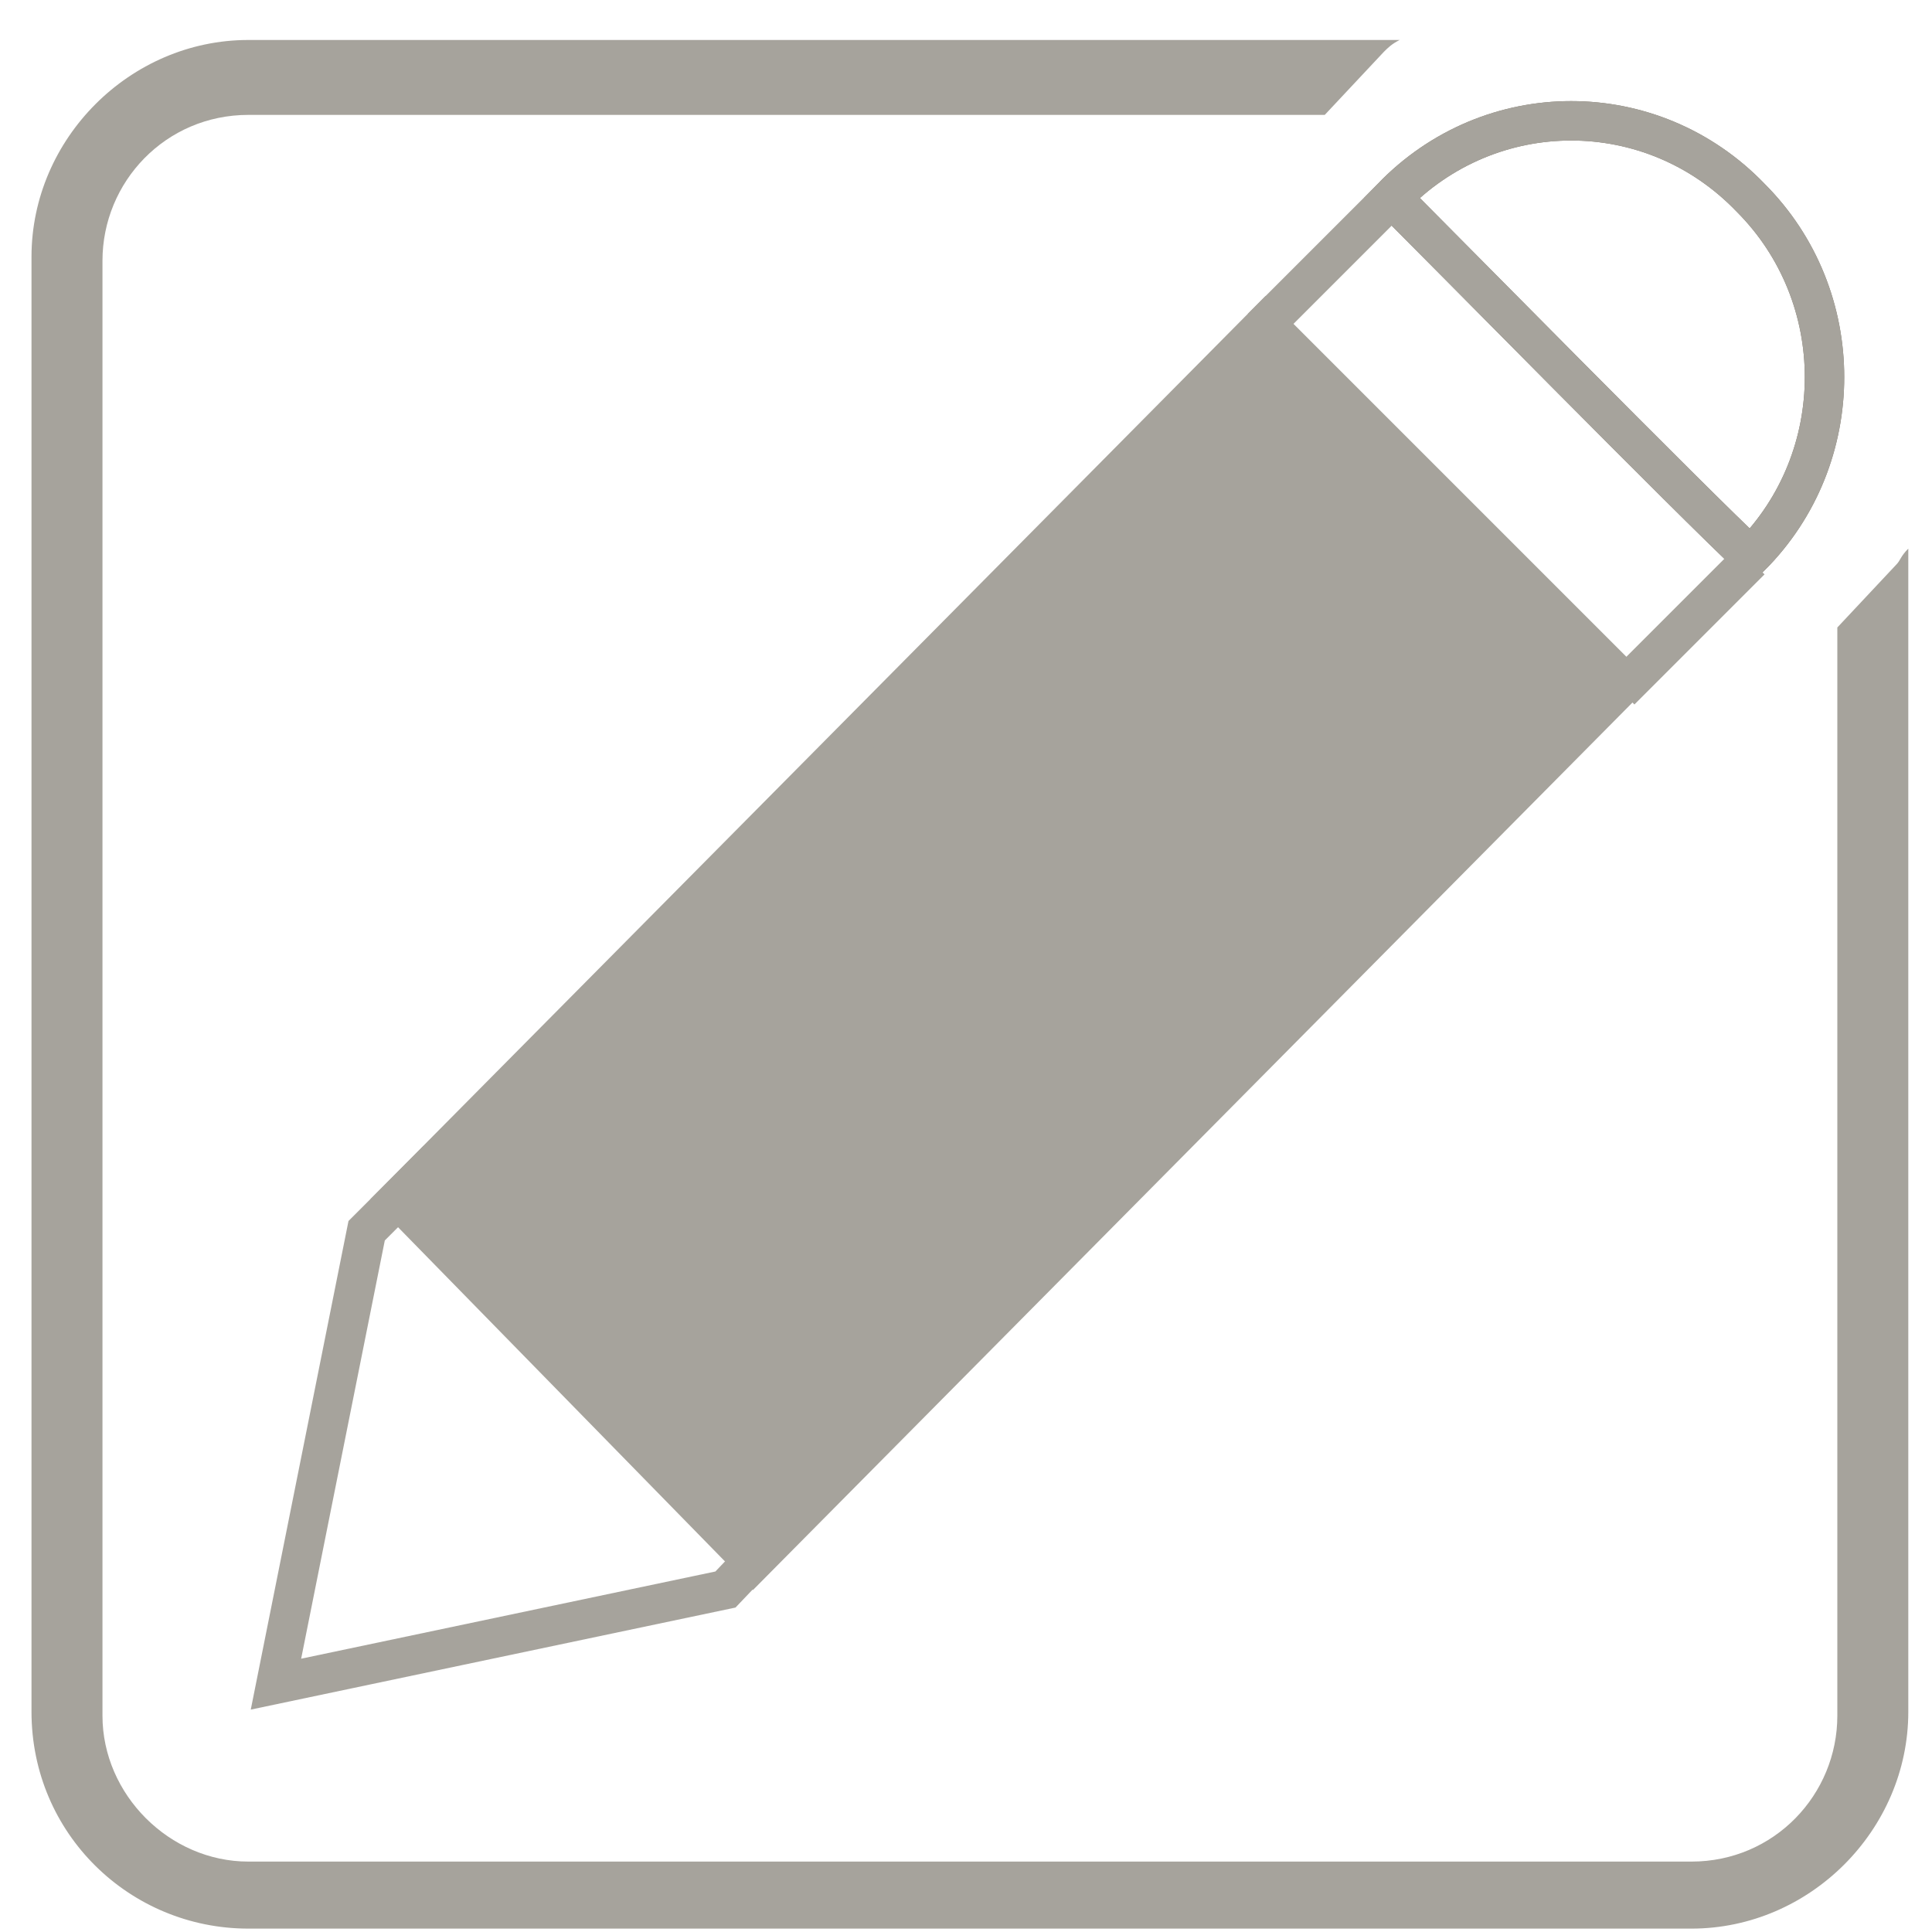 <?xml version="1.0" encoding="utf-8"?>
<!-- Generator: Adobe Illustrator 19.0.1, SVG Export Plug-In . SVG Version: 6.00 Build 0)  -->
<svg version="1.1" id="Layer_1" xmlns:sketch="http://www.bohemiancoding.com/sketch/ns"
	 xmlns="http://www.w3.org/2000/svg" xmlns:xlink="http://www.w3.org/1999/xlink" x="0px" y="0px" viewBox="-281 372 49 49"
	 style="enable-background:new -281 372 49 49;" xml:space="preserve">
<style type="text/css">
	.st0{fill:none;stroke:#7D7467;}
	.st1{fill:none;stroke:#A6A39C;}
	.st2{fill:#A6A39C;stroke:#A6A39C;}
	.st3{fill:#A6A39C;}
	.st4{fill:none;}
</style>
<title>ico-shape-ai-off</title>
<desc>Created with Sketch.</desc>
<g id="AI" transform="translate(1.699, 1.714)" sketch:type="MSShapeGroup">
	<path id="Shape" class="st0" d="M-247.4,375.3c1.1,1.1,7.7,7.8,9.1,9.1c2.5-2.5,2.5-6.6,0-9.1
		C-240.8,372.7-244.9,372.7-247.4,375.3L-247.4,375.3z"/>
	<path id="Shape_1_" class="st1" d="M-247.4,375.3c1.1,1.1,7.7,7.8,9.1,9.1c2.5-2.5,2.5-6.6,0-9.1
		C-240.8,372.7-244.9,372.7-247.4,375.3L-247.4,375.3z"/>
	<path id="Shape_2_" class="st2" d="M-263.6,409.9l-4.5-4.6l-4.5-4.6l22-22.2l9.1,9.1L-263.6,409.9z"/>
	<path id="Shape_3_" class="st1" d="M-247.4,375.3l-3.3,3.3"/>
	<path id="Shape_4_" class="st1" d="M-241.6,387.8l3.3-3.3"/>
	<path id="Shape_5_" class="st1" d="M-271.6,399.7l-1.8,1.8l-2.3,11.5l11.4-2.4l2-2.1"/>
	<path id="Shape_6_" class="st3" d="M-234.6,384.6l-1.5,1.6v27.6c0,2-1.6,3.7-3.7,3.7h-36.6c-2,0-3.7-1.7-3.7-3.7v-36.9
		c0-2,1.6-3.7,3.7-3.7h27.3l1.5-1.6c0.1-0.1,0.2-0.2,0.4-0.3h-29.2c-3,0-5.5,2.5-5.5,5.5v36.9c0,3.1,2.5,5.5,5.5,5.5h36.6
		c3,0,5.5-2.5,5.5-5.5v-29.5C-234.5,384.4-234.5,384.5-234.6,384.6L-234.6,384.6z"/>
	<path id="Shape_7_" class="st4" d="M-269.9,419.3v-1.9"/>
</g>
<g id="Layer_1_1_">
</g>
</svg>
